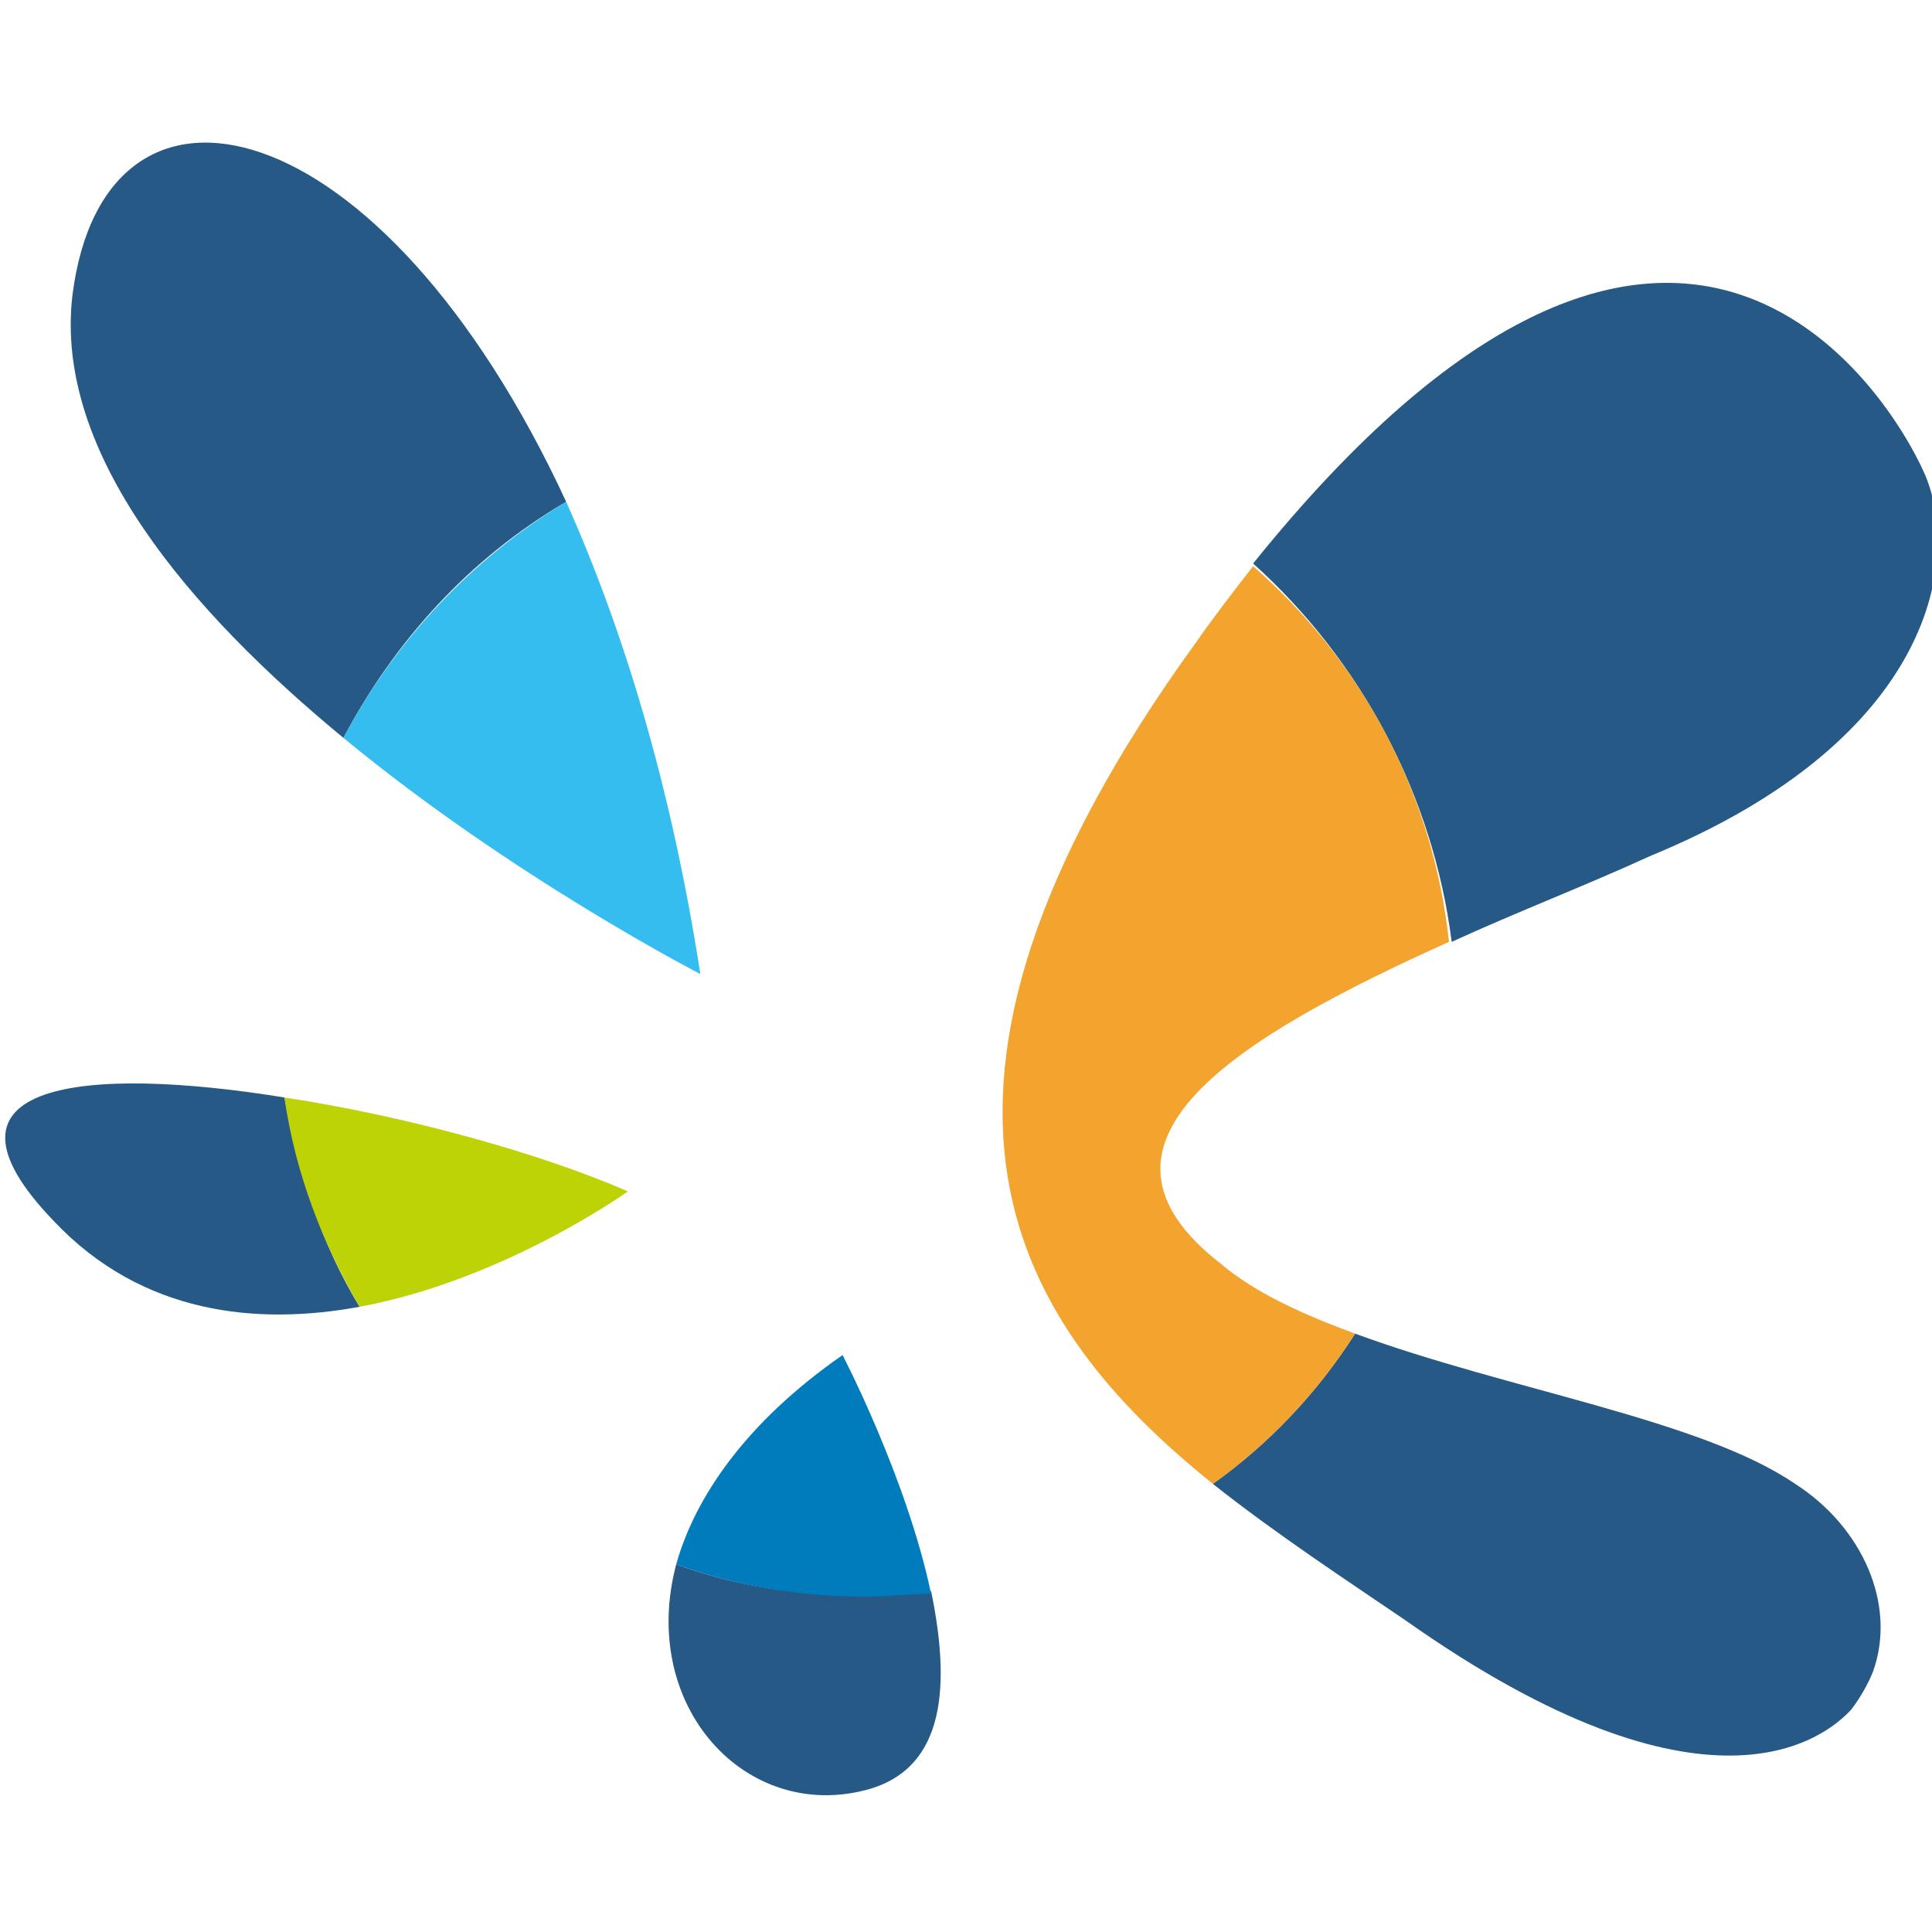 <svg width="72" height="72" viewBox="0 0 72 72" fill="none" xmlns="http://www.w3.org/2000/svg">
<g clip-path="url(#clip0_108_195)">
<path d="M21.1 18.7C14.2 3.8 3.9 1.5 2.7 11C2 16.9 7.1 22.8 12.8 27.5C14.7 23.9 17.5 20.8 21.1 18.7Z" fill="#265986"/>
<path d="M2 45.5C5.3 49 9.6 49.4 13.4 48.7C12 46.4 11.1 43.7 10.6 40.9C3.2 39.7 -3 40.3 2 45.5Z" fill="#265986"/>
<path d="M25.2 58.3C23.8 63.6 27.8 67.9 32.3 66.7C35.3 65.9 35.4 62.7 34.7 59.3C33.9 59.4 33 59.4 32.2 59.4C29.8 59.5 27.4 59.1 25.2 58.3Z" fill="#265986"/>
<path d="M54.1 35.1C56.5 34 59.1 33 61.5 31.9C72.2 27.5 73.1 20.7 71.7 17.6C70.4 14.7 62.4 1.5 46.7 21C50.7 24.6 53.4 29.6 54.1 35.1Z" fill="#265986"/>
<path d="M66.9 55.3C63.4 52.9 56.2 51.8 50.5 49.7C49.1 51.9 47.3 53.8 45.2 55.3C47.6 57.2 50.2 58.9 52.4 60.4C63.6 68.3 68 64.8 69 63.7C69.3 63.3 69.6 62.8 69.8 62.3C70.7 59.8 69.4 56.9 66.9 55.3Z" fill="#265986"/>
<path fill-rule="evenodd" clip-rule="evenodd" d="M21.1 18.7C17.6 20.8 14.7 23.9 12.8 27.5C19.1 32.7 26.1 36.3 26.1 36.3C25 29.2 23.2 23.4 21.1 18.7Z" fill="#36BDEF"/>
<path fill-rule="evenodd" clip-rule="evenodd" d="M10.6 40.9C11 43.7 12 46.3 13.4 48.7C18.8 47.7 23.4 44.4 23.4 44.4C20.2 43 15.2 41.6 10.6 40.9Z" fill="#BDD306"/>
<path fill-rule="evenodd" clip-rule="evenodd" d="M25.2 58.3C27.4 59.1 29.8 59.5 32.2 59.5C33.1 59.5 33.9 59.4 34.7 59.4C33.8 55.1 31.4 50.5 31.4 50.5C27.8 53 25.9 55.8 25.2 58.3Z" fill="#007BBC"/>
<path fill-rule="evenodd" clip-rule="evenodd" d="M50.5 49.7C48.6 49 46.8 48.2 45.5 47.1C39.7 42.6 46 38.7 54 35.1C53.4 29.5 50.7 24.6 46.7 21.1C46 22 45.3 22.9 44.6 23.9C32.2 41 38 49.5 45.2 55.3C47.3 53.8 49.1 51.9 50.5 49.7Z" fill="#F2A42F"/>
</g>
<defs>
<clipPath id="clip0_108_195">
<rect width="72" height="72" fill="white"/>
</clipPath>
</defs>
</svg>
